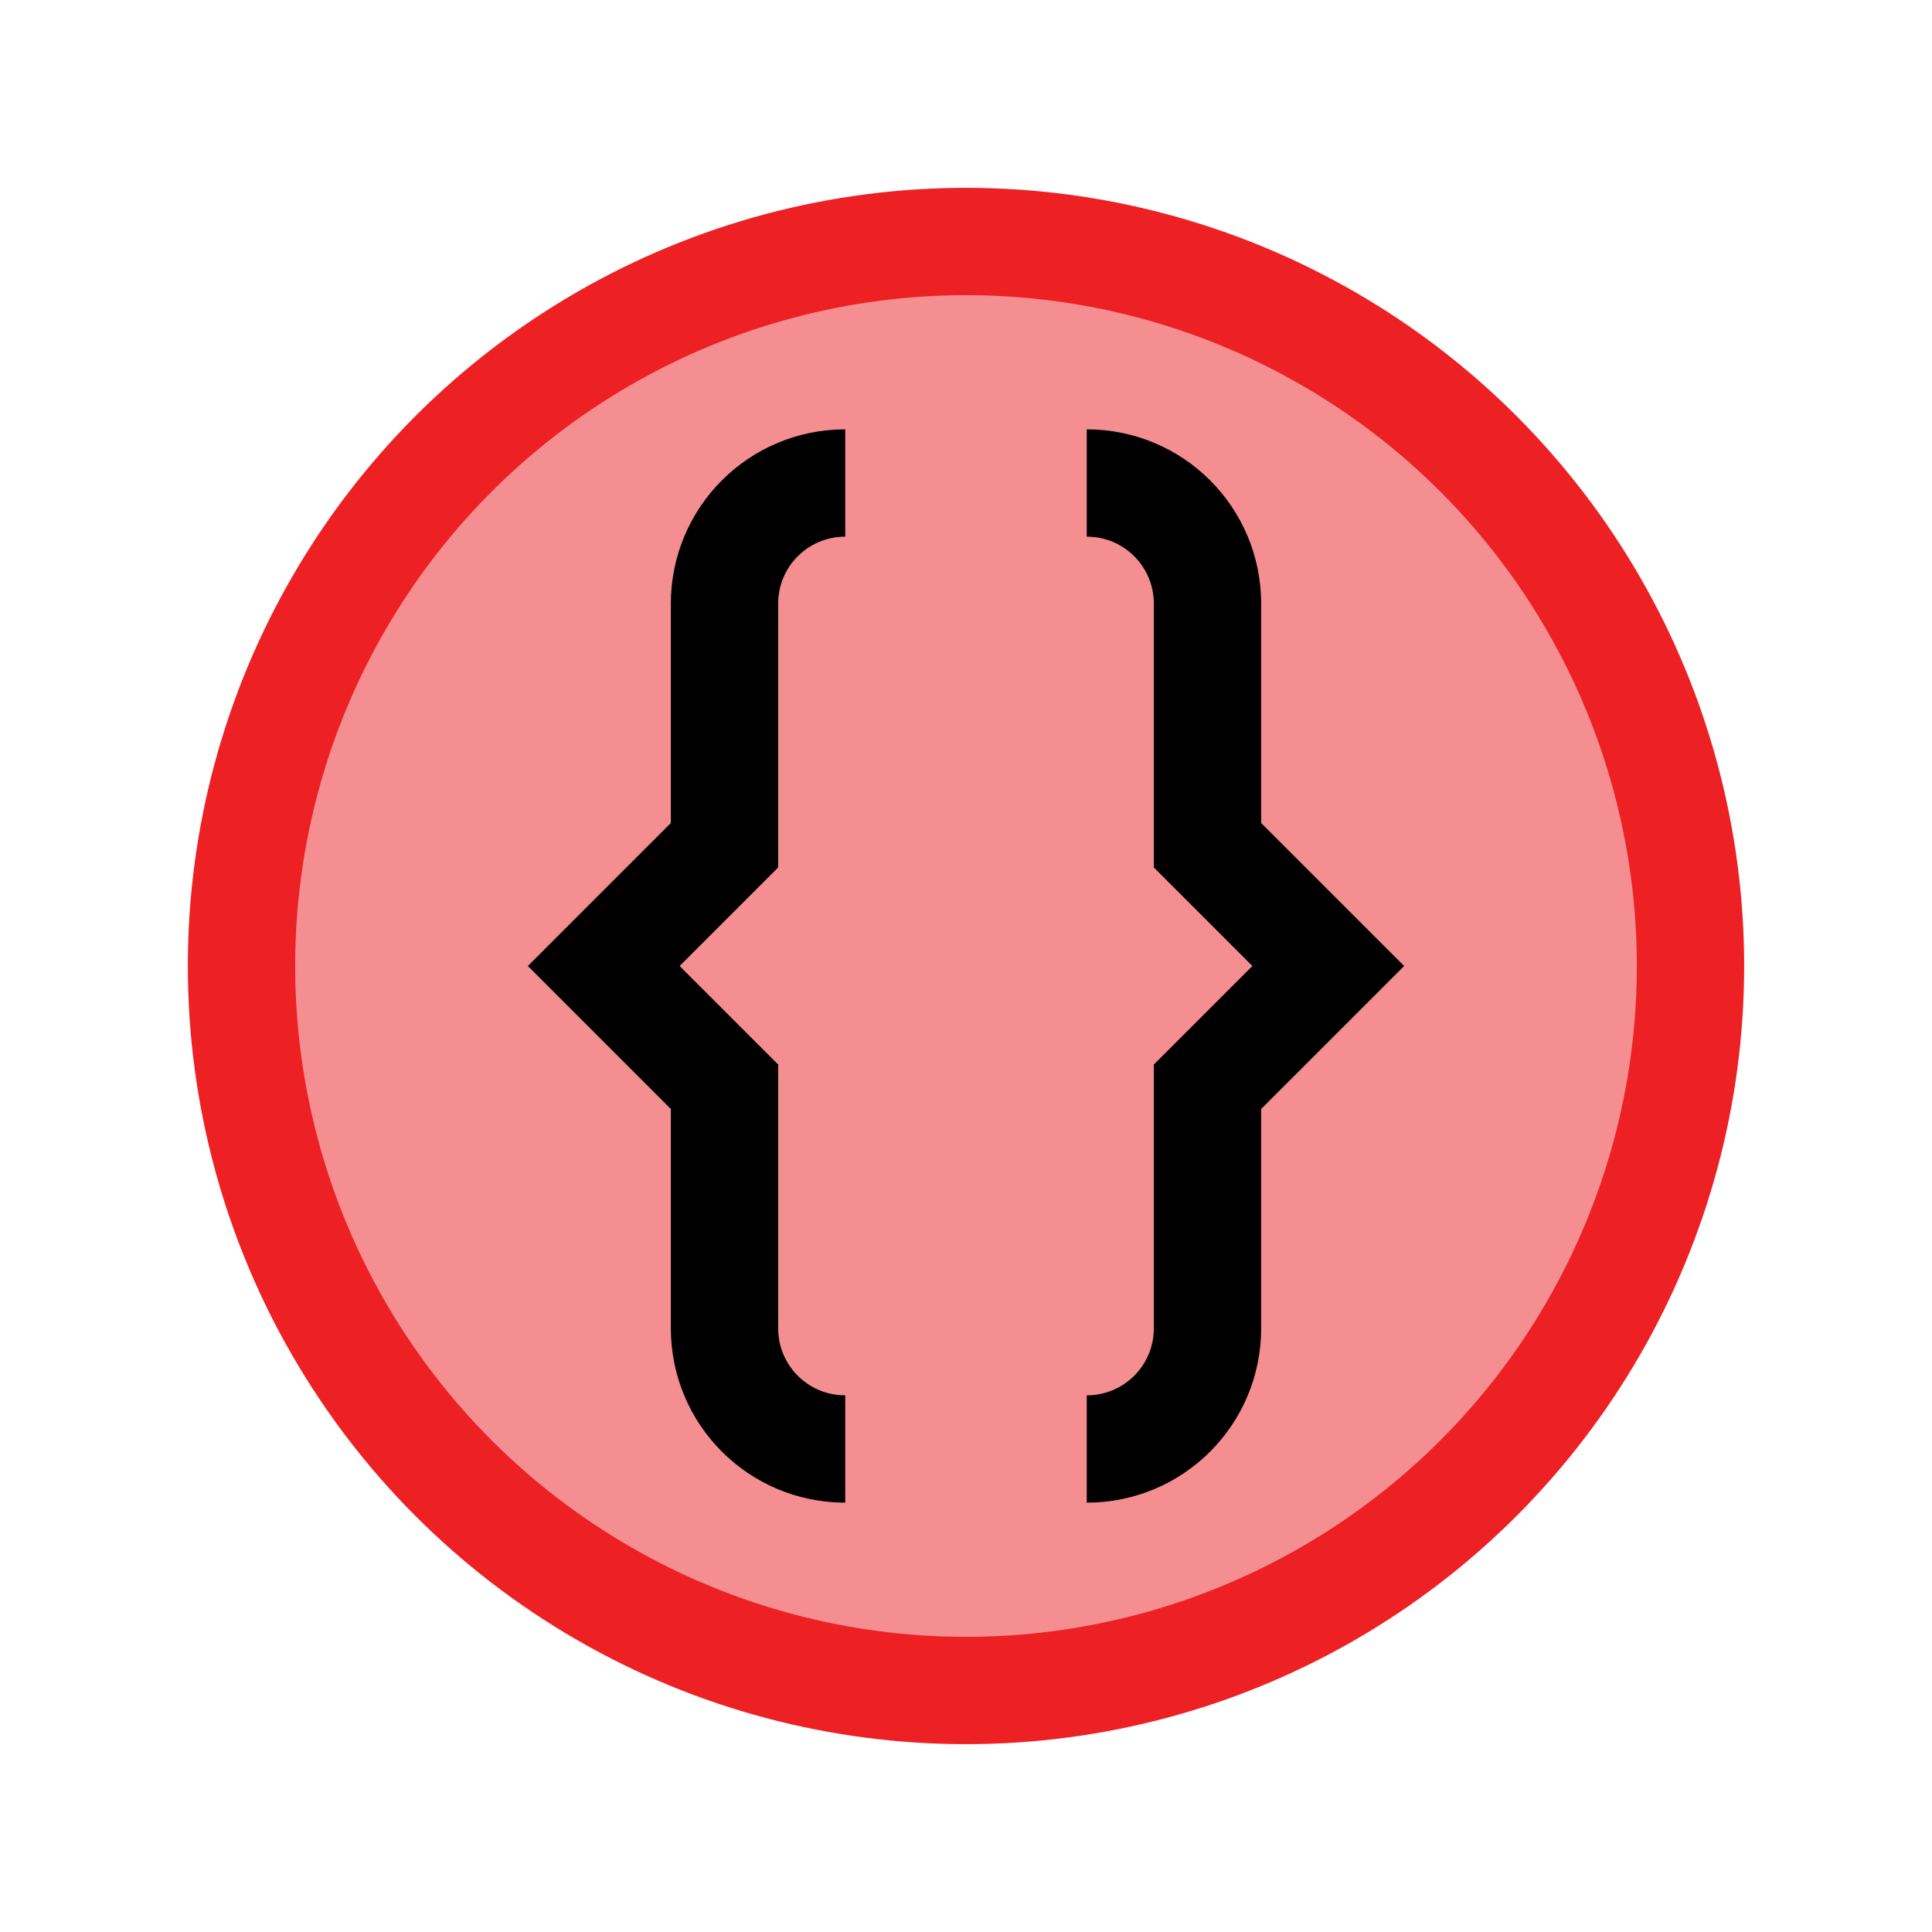 <?xml version="1.0" encoding="UTF-8"?>
<svg id="code-brackets-circled" xmlns="http://www.w3.org/2000/svg" viewBox="0 0 72 72">
  <circle cx="36" cy="36" r="27" style="fill: #ed1f24; opacity: .5; stroke-width: 0px;"/>
  <path d="M40.5,54c2.49,0,4.5-2.01,4.5-4.5v-9l4.5-4.5-4.5-4.5v-9c0-2.49-2.01-4.5-4.5-4.5" style="fill: none; stroke: #000; stroke-miterlimit: 10; stroke-width: 4px;"/>
  <path d="M31.5,18c-2.49,0-4.5,2.01-4.5,4.5v9s-4.5,4.5-4.5,4.5l4.5,4.5v9c0,2.49,2.01,4.5,4.5,4.5" style="fill: none; stroke: #000; stroke-miterlimit: 10; stroke-width: 4px;"/>
  <circle cx="36" cy="36" r="27" style="fill: none; stroke: #ed2024; stroke-miterlimit: 10; stroke-width: 4px;"/>
</svg>